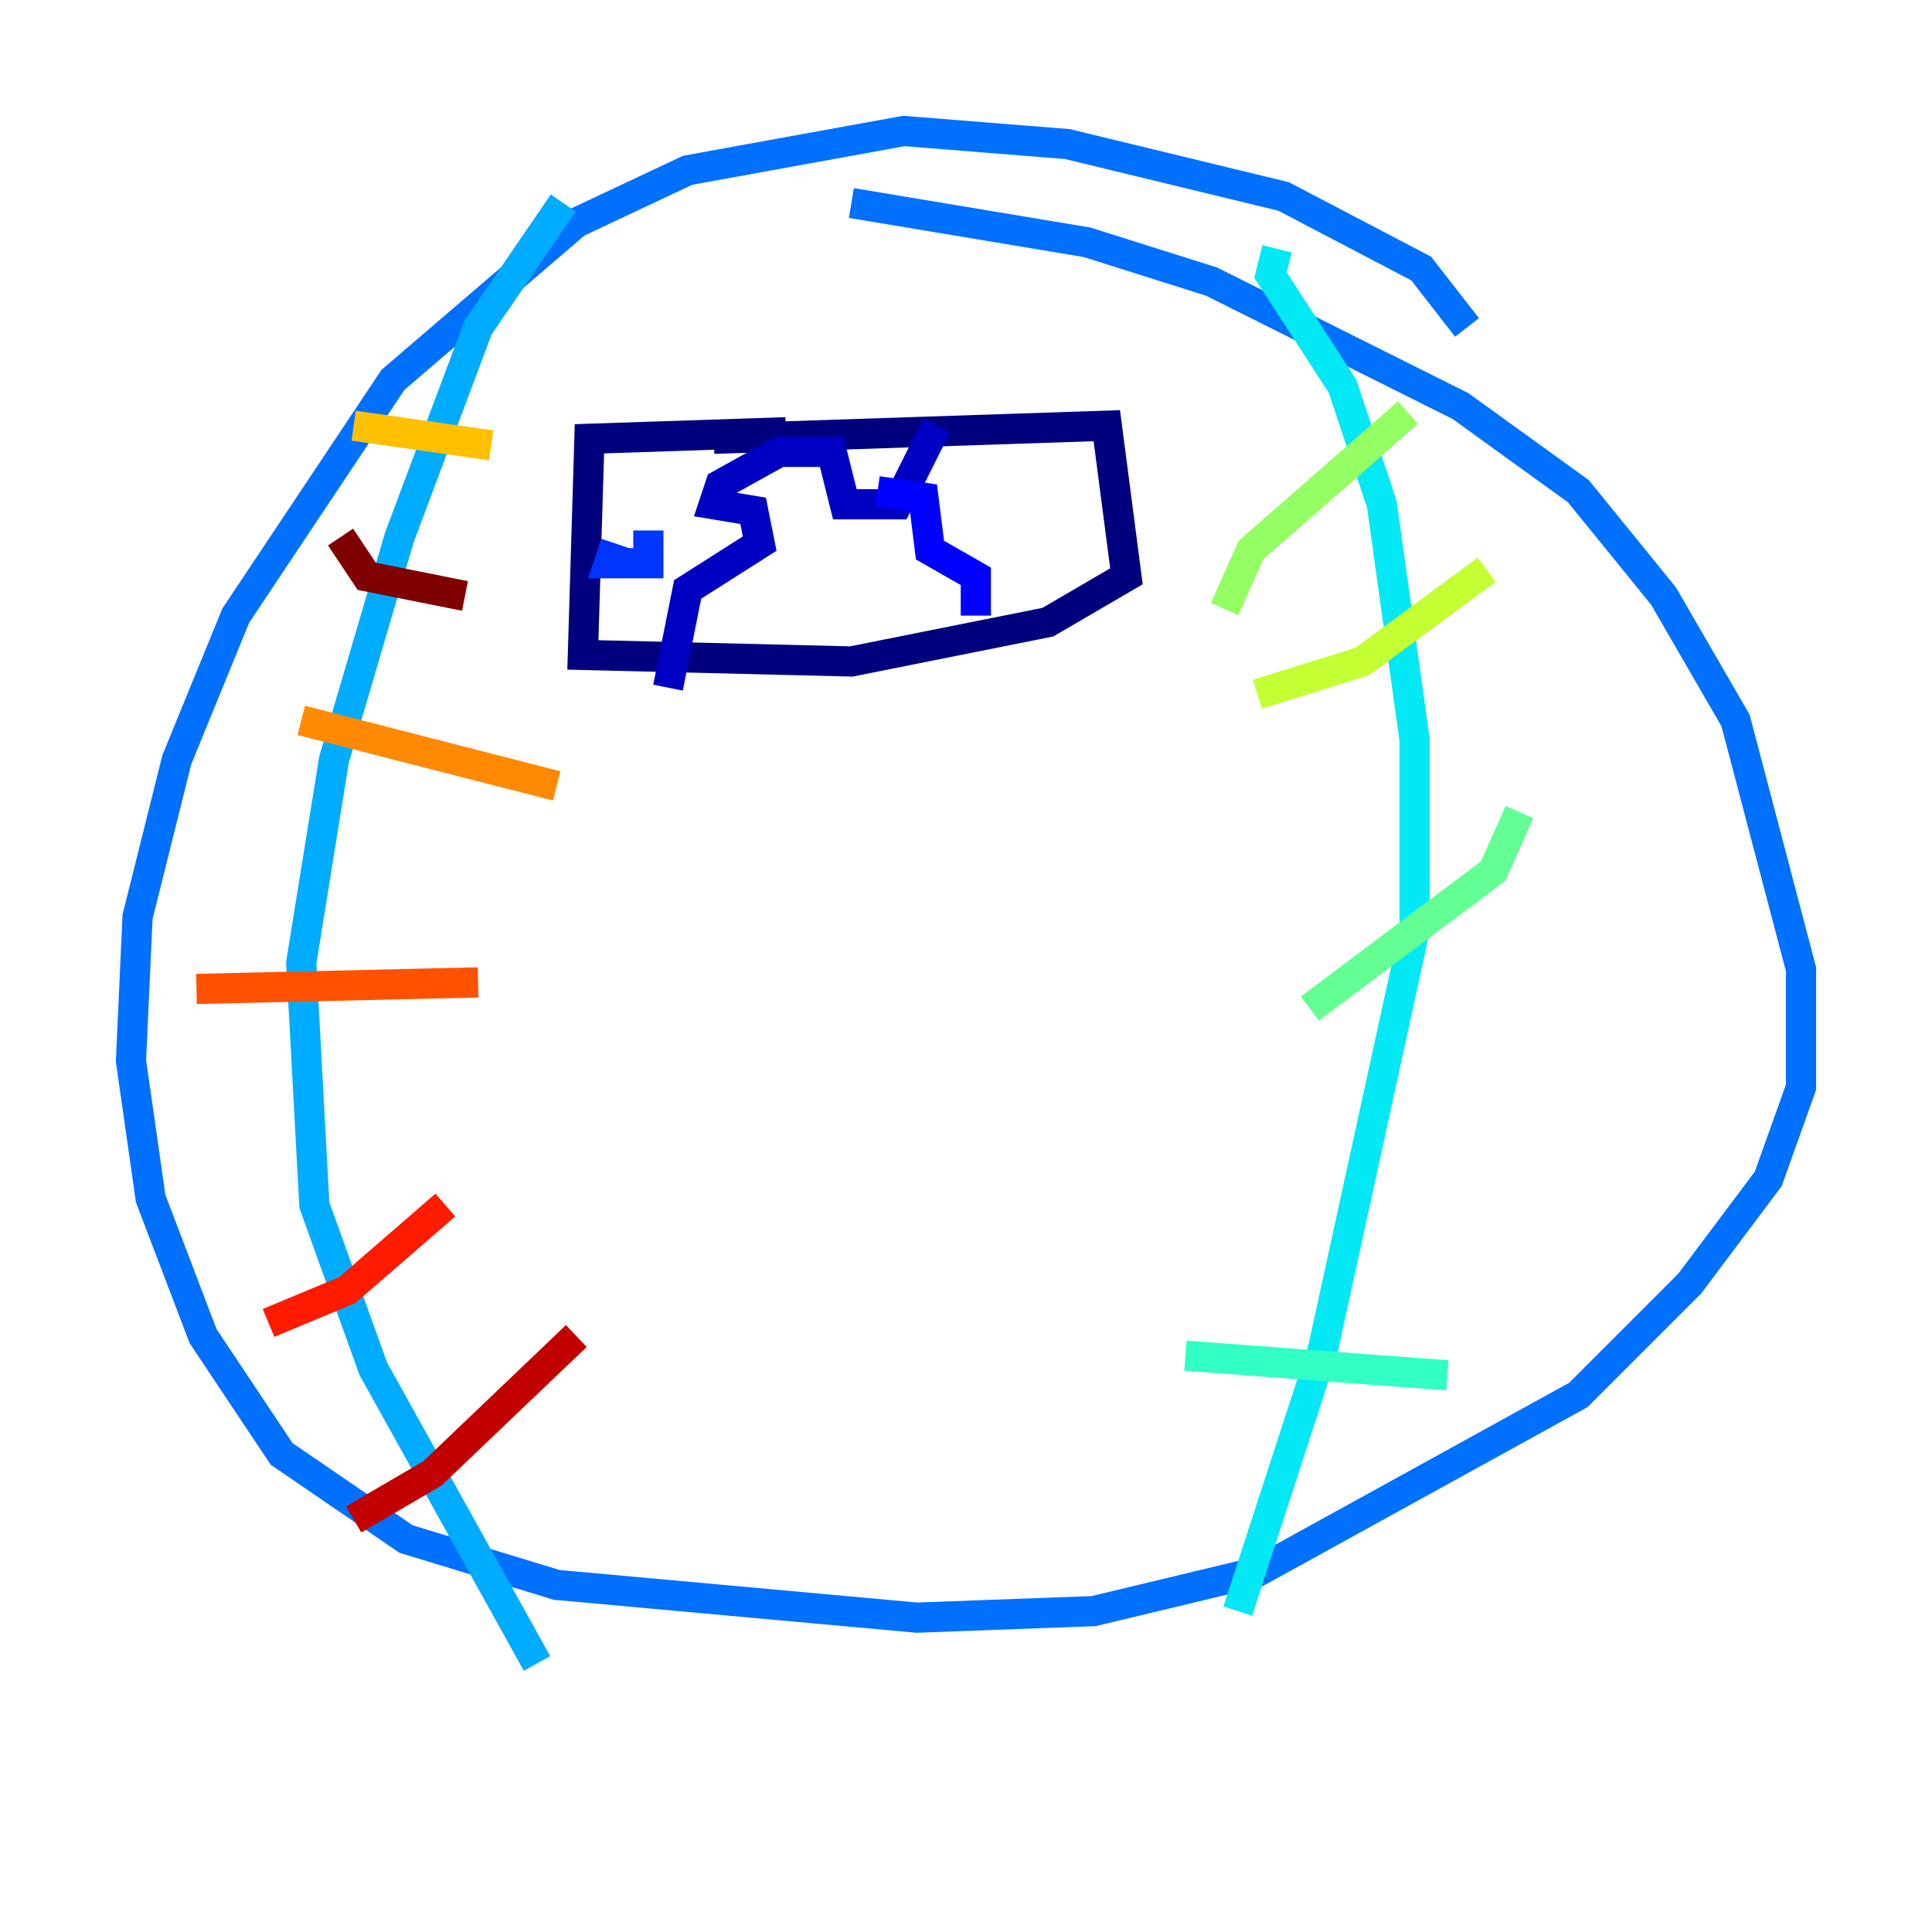 <?xml version="1.0" encoding="utf-8" ?>
<svg baseProfile="tiny" height="128" version="1.2" viewBox="0,0,128,128" width="128" xmlns="http://www.w3.org/2000/svg" xmlns:ev="http://www.w3.org/2001/xml-events" xmlns:xlink="http://www.w3.org/1999/xlink"><defs /><polyline fill="none" points="52.068,28.637 39.051,29.071 38.617,43.39 56.407,43.824 69.424,41.22 74.63,38.183 73.329,28.203 47.295,29.071" stroke="#00007f" stroke-width="2" /><polyline fill="none" points="62.047,28.203 59.444,33.41 55.973,33.41 55.105,29.939 51.634,29.939 47.729,32.108 47.295,33.41 49.898,33.844 50.332,36.014 45.559,39.051 44.258,45.559" stroke="#0000c3" stroke-width="2" /><polyline fill="none" points="64.651,40.786 64.651,38.183 61.614,36.447 61.18,32.976 58.142,32.542" stroke="#0000ff" stroke-width="2" /><polyline fill="none" points="40.786,36.014 40.352,37.315 42.956,37.315 42.956,35.146" stroke="#0034ff" stroke-width="2" /><polyline fill="none" points="97.193,21.695 94.156,17.79 85.044,13.017 70.725,9.546 59.878,8.678 45.559,11.281 38.183,14.752 26.034,25.166 15.62,40.786 11.715,50.332 9.112,60.746 8.678,70.291 9.98,79.403 13.451,88.515 18.658,96.325 26.902,101.966 36.881,105.003 60.746,107.173 72.461,106.739 83.308,104.136 104.57,92.42 111.946,85.044 117.153,78.102 119.322,72.027 119.322,64.217 114.983,47.729 110.21,39.485 104.57,32.542 96.759,26.902 80.271,18.658 72.027,16.054 56.407,13.451" stroke="#0070ff" stroke-width="2" /><polyline fill="none" points="37.315,13.451 31.675,21.695 26.468,35.58 22.129,50.332 19.959,63.783 20.827,79.837 24.732,90.685 35.58,110.21" stroke="#00acff" stroke-width="2" /><polyline fill="none" points="84.61,16.488 84.176,18.224 88.949,25.6 91.552,33.41 93.722,49.031 93.722,61.614 87.647,89.383 82.007,106.739" stroke="#02e8f4" stroke-width="2" /><polyline fill="none" points="78.536,89.817 95.891,91.119" stroke="#32ffc3" stroke-width="2" /><polyline fill="none" points="86.78,66.82 98.929,57.709 100.664,53.803" stroke="#63ff93" stroke-width="2" /><polyline fill="none" points="81.139,40.352 82.875,36.447 93.288,27.336" stroke="#93ff63" stroke-width="2" /><polyline fill="none" points="98.495,37.749 90.251,43.824 83.308,45.993" stroke="#c3ff32" stroke-width="2" /><polyline fill="none" points="91.986,72.461 91.986,72.461" stroke="#f4f802" stroke-width="2" /><polyline fill="none" points="32.542,29.505 23.43,28.203" stroke="#ffc000" stroke-width="2" /><polyline fill="none" points="19.959,47.729 36.881,52.068" stroke="#ff8900" stroke-width="2" /><polyline fill="none" points="13.017,65.519 31.675,65.085" stroke="#ff5100" stroke-width="2" /><polyline fill="none" points="29.505,79.837 22.997,85.478 17.79,87.647" stroke="#ff1a00" stroke-width="2" /><polyline fill="none" points="38.183,88.515 28.637,97.627 23.43,100.664" stroke="#c30000" stroke-width="2" /><polyline fill="none" points="22.563,35.58 24.298,38.183 30.807,39.485" stroke="#7f0000" stroke-width="2" /></svg>